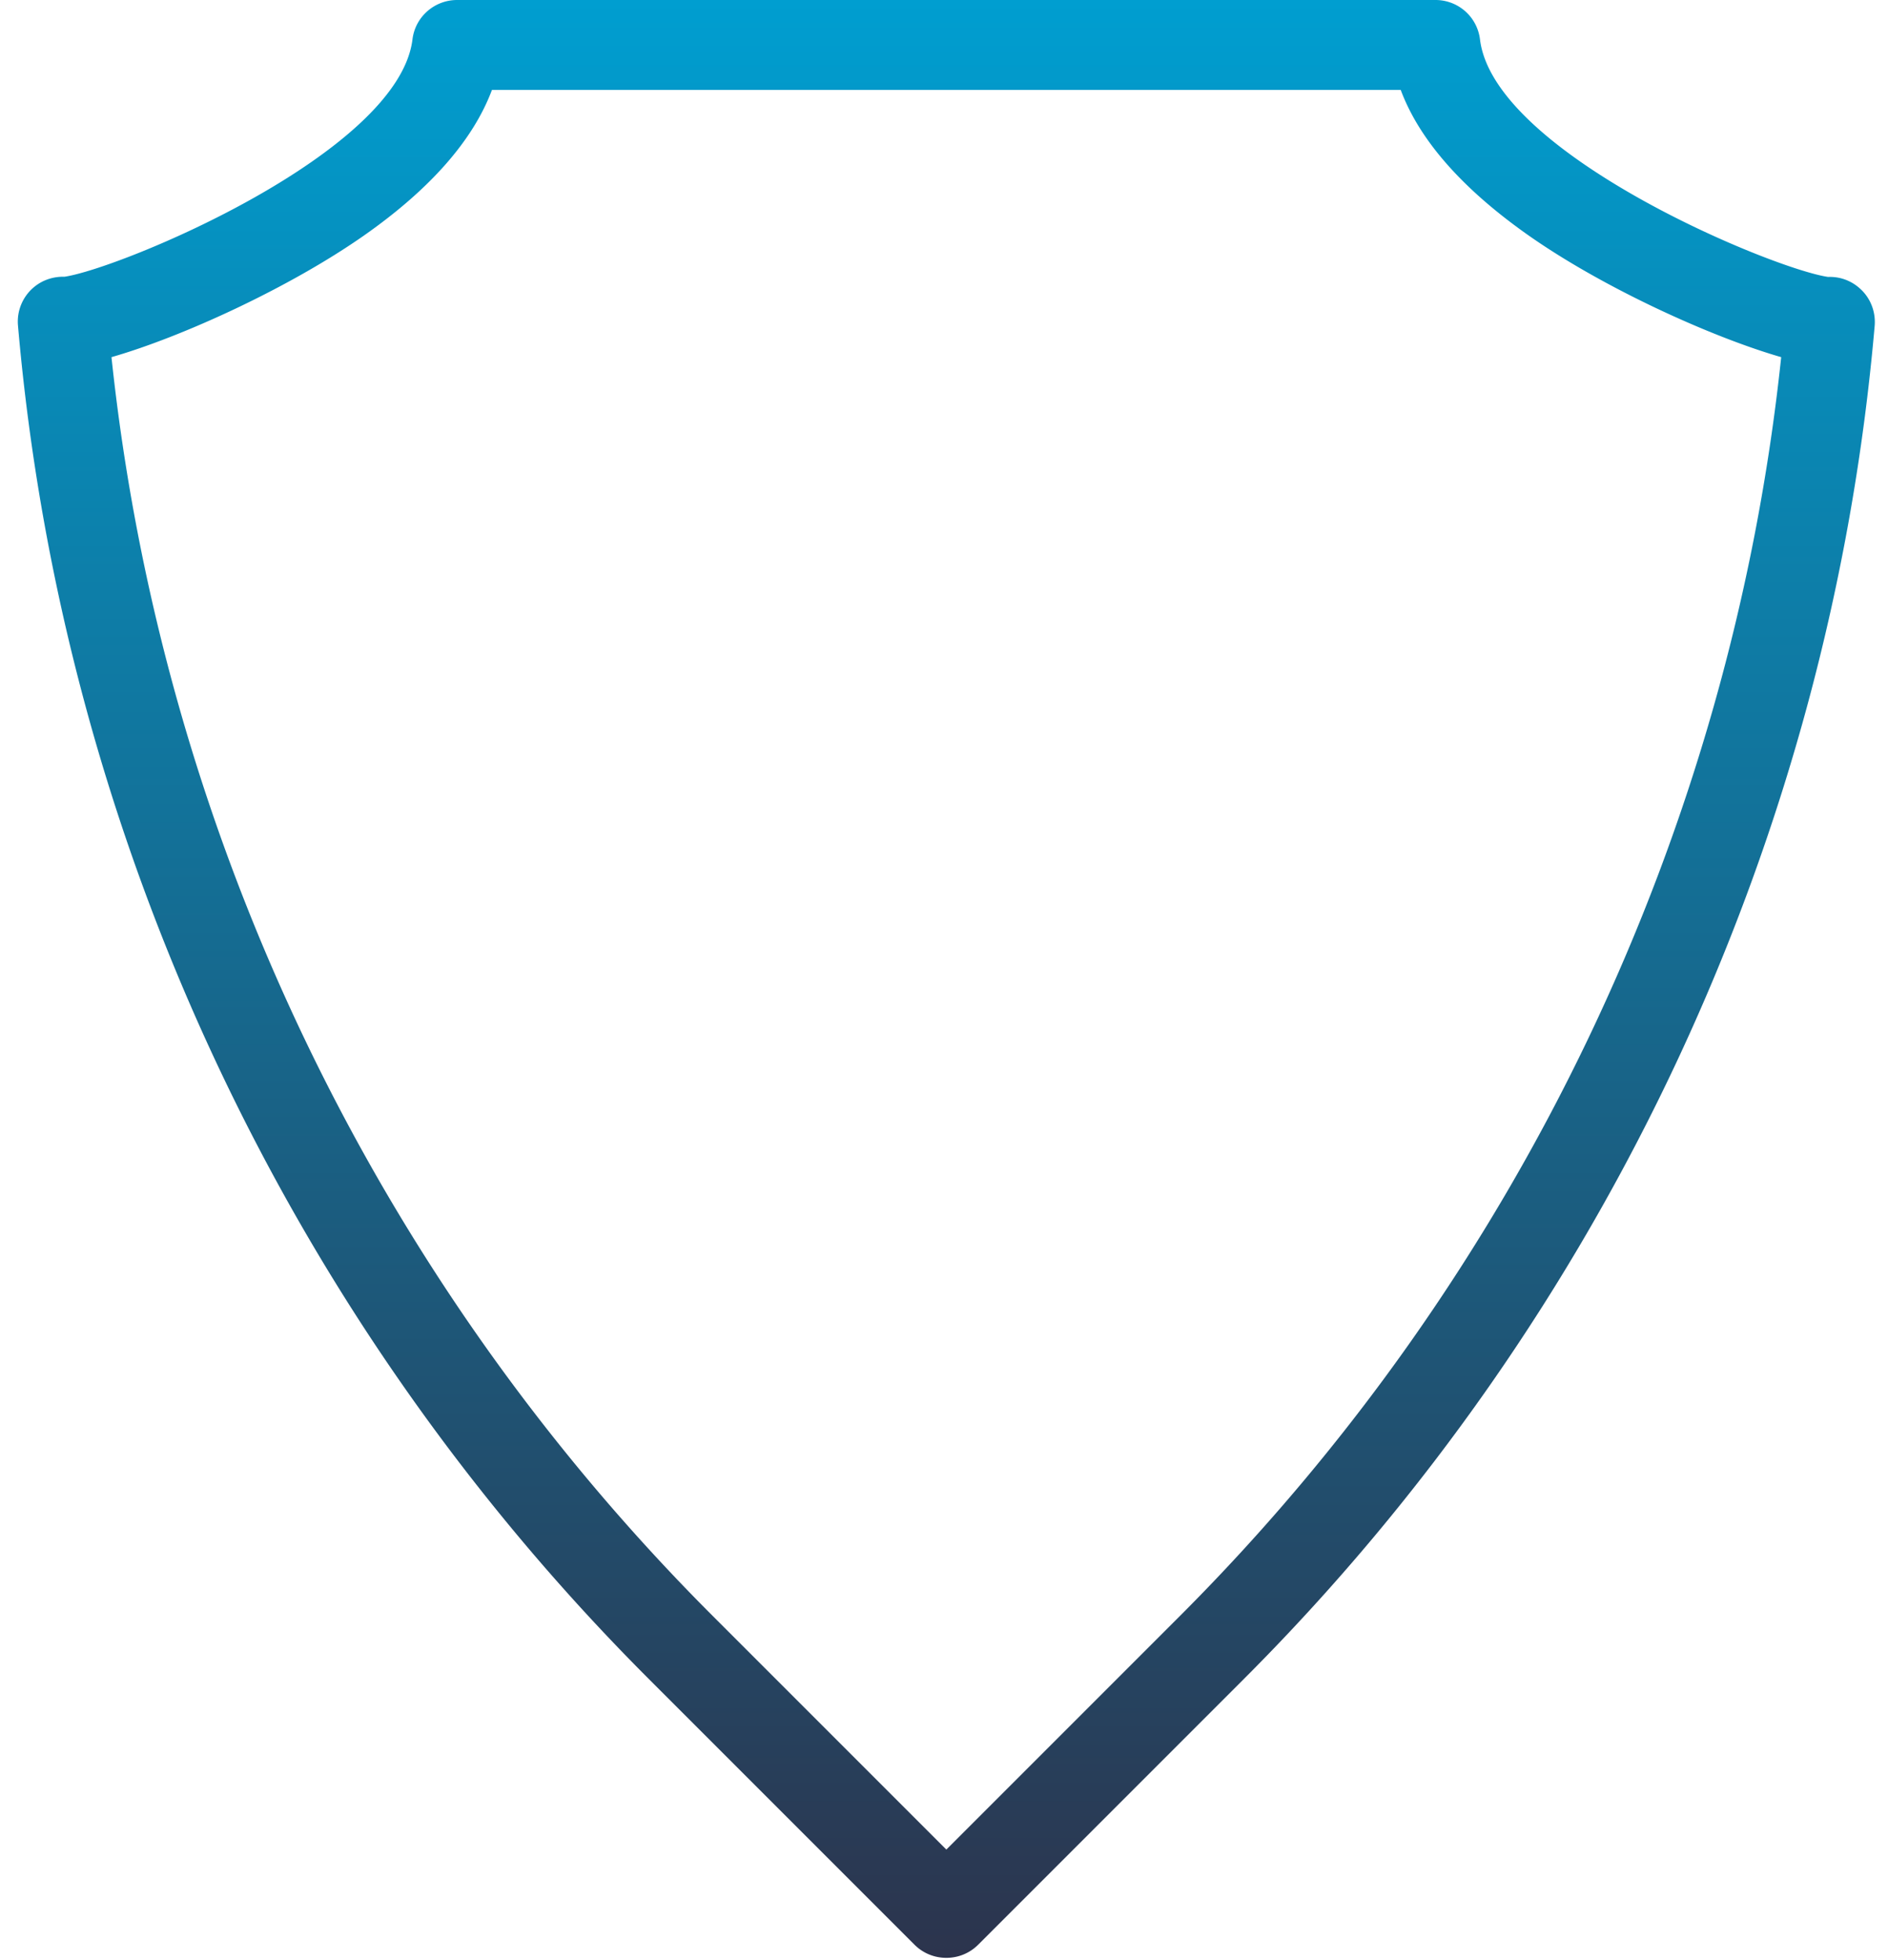 <svg width="105" height="109" fill="none" xmlns="http://www.w3.org/2000/svg"><path d="M103.4 16.01a2.47 2.47 0 00-1.73-.61c-3.13-.46-18.58-6.88-19.36-13.2A2.49 2.49 0 0079.83 0H25.42c-1.26 0-2.33.94-2.48 2.19-.78 6.32-16.23 12.74-19.36 13.2-.62-.02-1.25.19-1.73.61-.6.52-.92 1.3-.85 2.1 2.46 28.38 14.92 55.1 35.08 75.26l14.78 14.78c.47.47 1.1.73 1.77.73.67 0 1.3-.26 1.77-.73l14.78-14.78C89.34 73.2 101.8 46.47 104.26 18.1c.06-.79-.25-1.57-.86-2.09zM65.64 89.84l-13.01 13.01-13.01-13.01C20.8 71.02 8.99 46.25 6.2 19.86c3.85-1.1 9.88-3.84 14.08-6.79 3.67-2.58 6.04-5.29 7.08-8.07H77.9c1.04 2.79 3.42 5.49 7.08 8.07 4.19 2.95 10.23 5.68 14.08 6.79-2.79 26.39-14.61 51.16-33.42 69.98z" fill="url(#paint0_linear)"/><defs><linearGradient id="paint0_linear" x1="52.629" y1="0" x2="52.629" y2="108.87" gradientUnits="userSpaceOnUse"><stop stop-color="#009ED0"/><stop offset="1" stop-color="#2C344D"/></linearGradient></defs></svg>